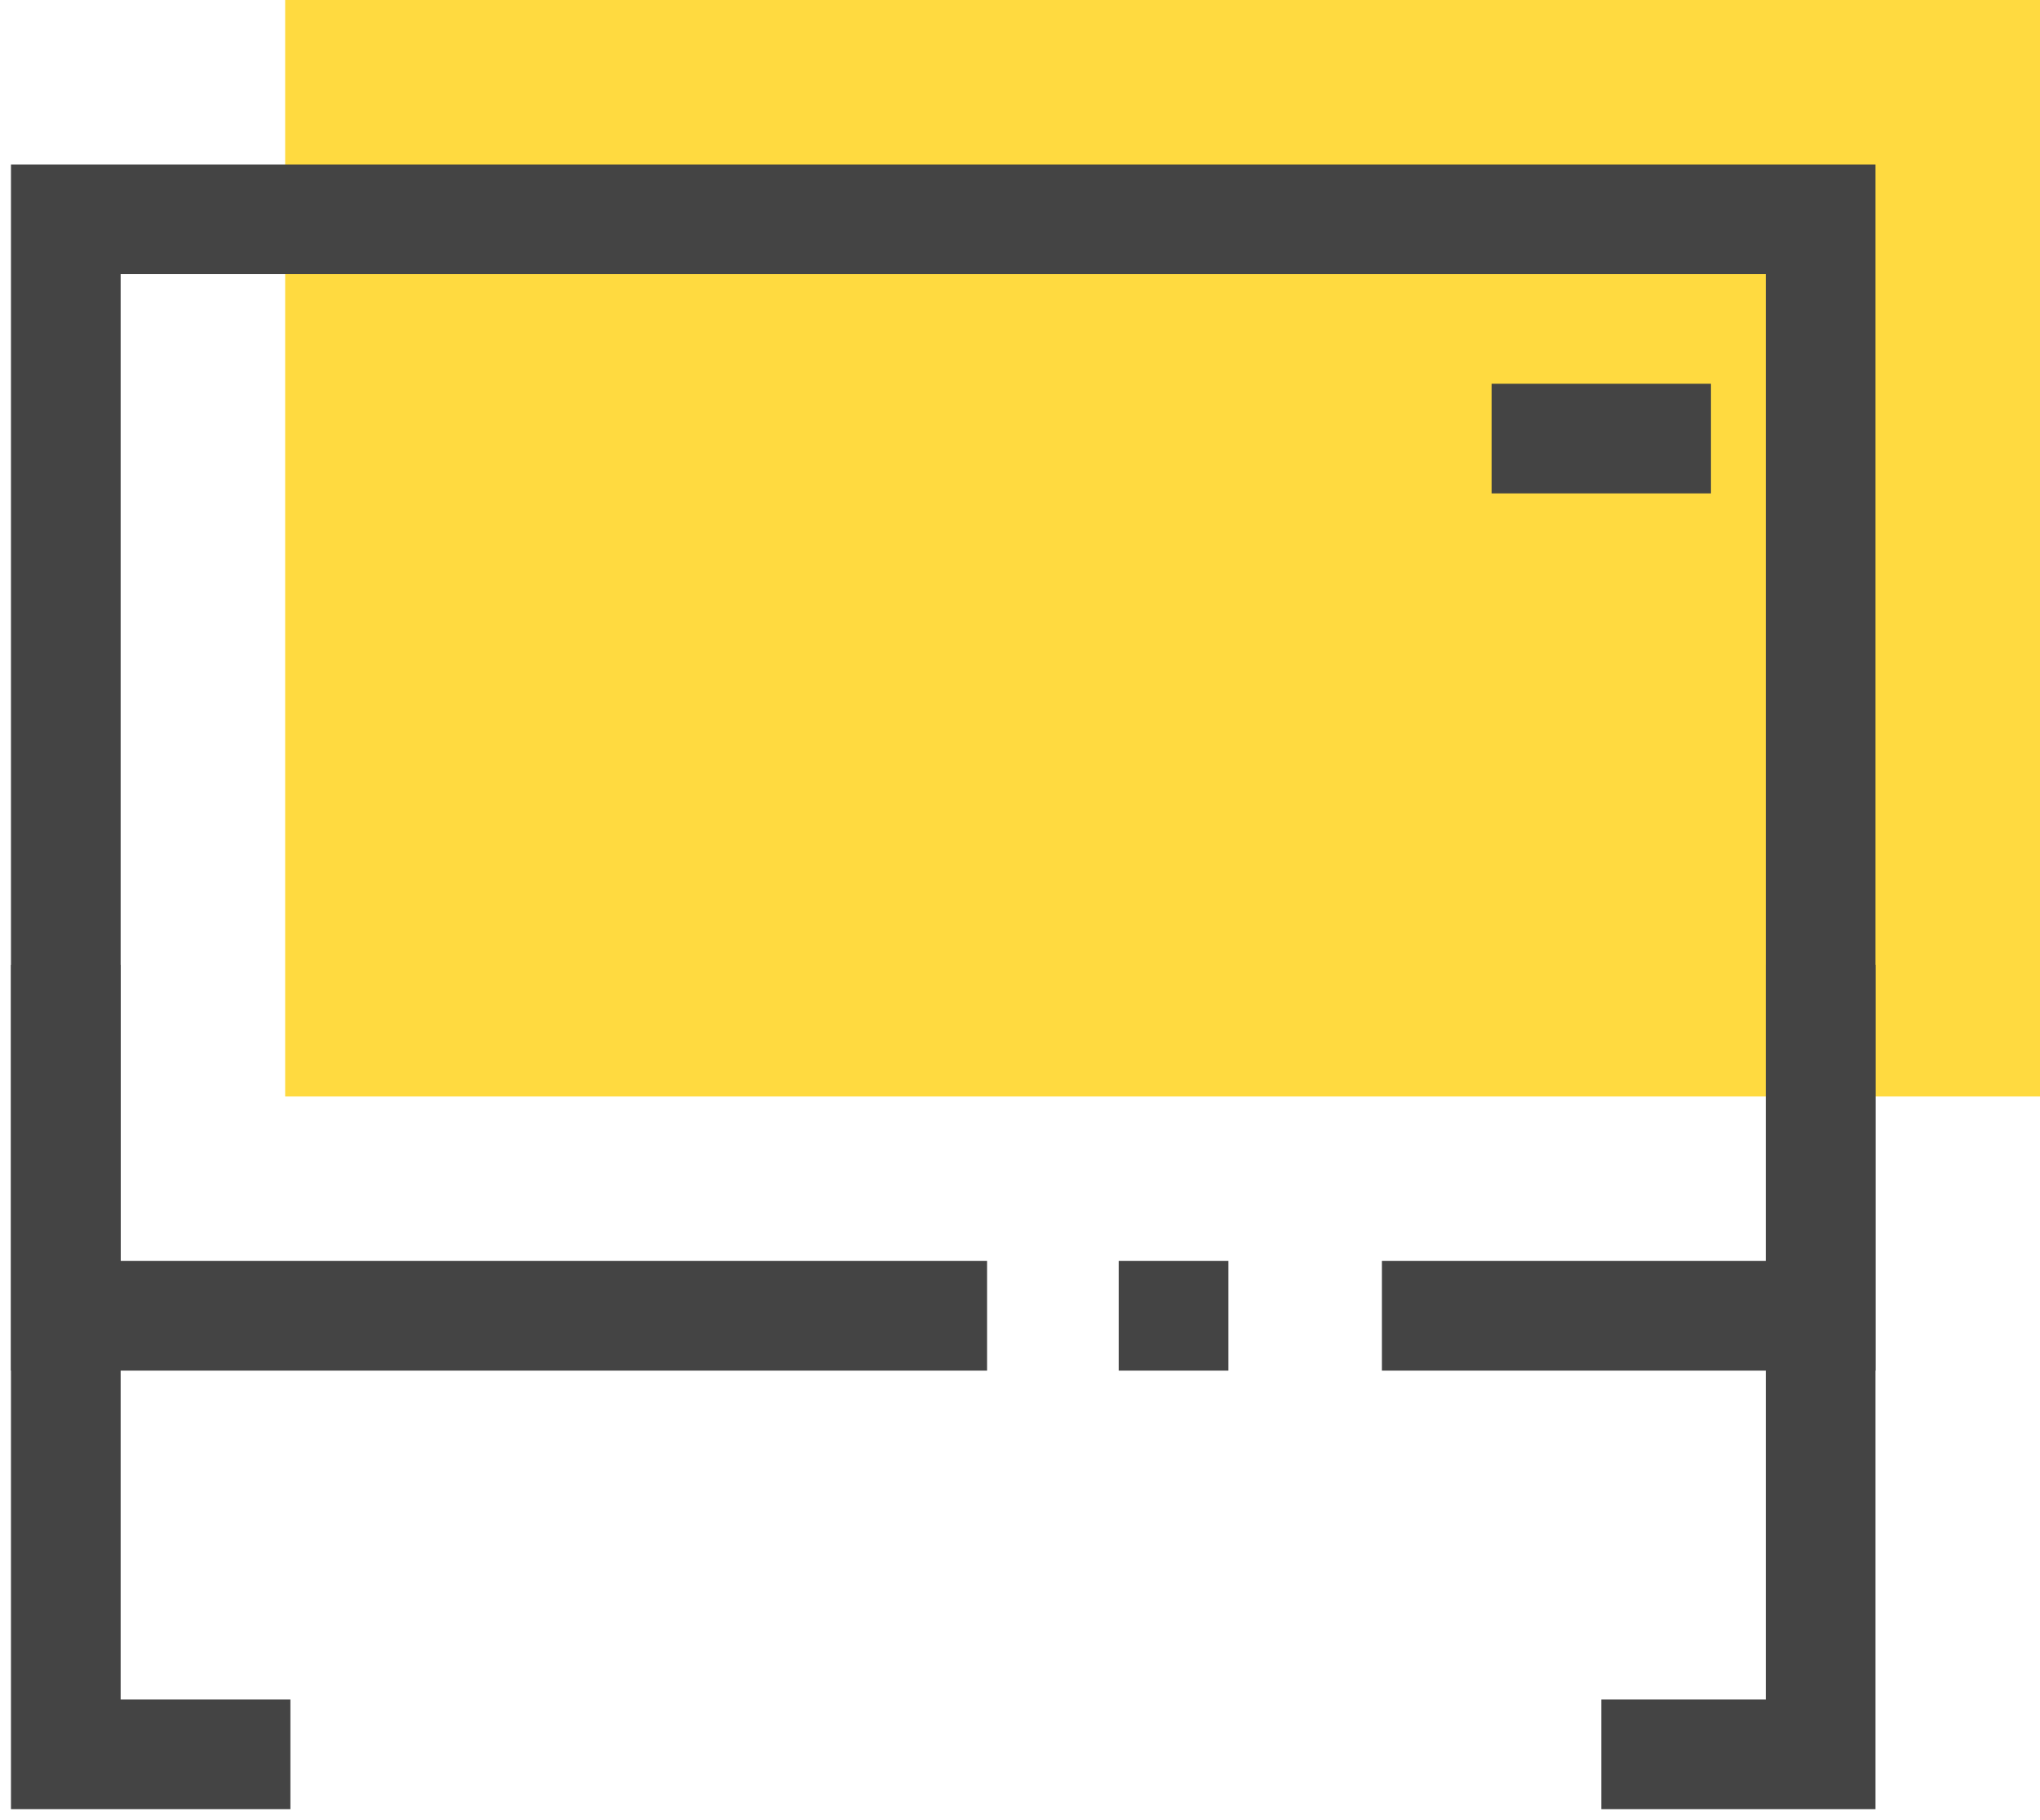 <svg width="93" height="83" viewBox="0 0 93 83" fill="none" xmlns="http://www.w3.org/2000/svg">
<path d="M13 0H93V50H13V0Z" fill="#FFDA40"/>
<path d="M63 60H83V10H3V60H33H40.5H45M56 60H51" stroke="#444444" stroke-width="5"/>
<path d="M3 44V80H13.239M83 44V80H73" stroke="#444444" stroke-width="5"/>
<path d="M78 20H68" stroke="#444444" stroke-width="5"/>
</svg>

